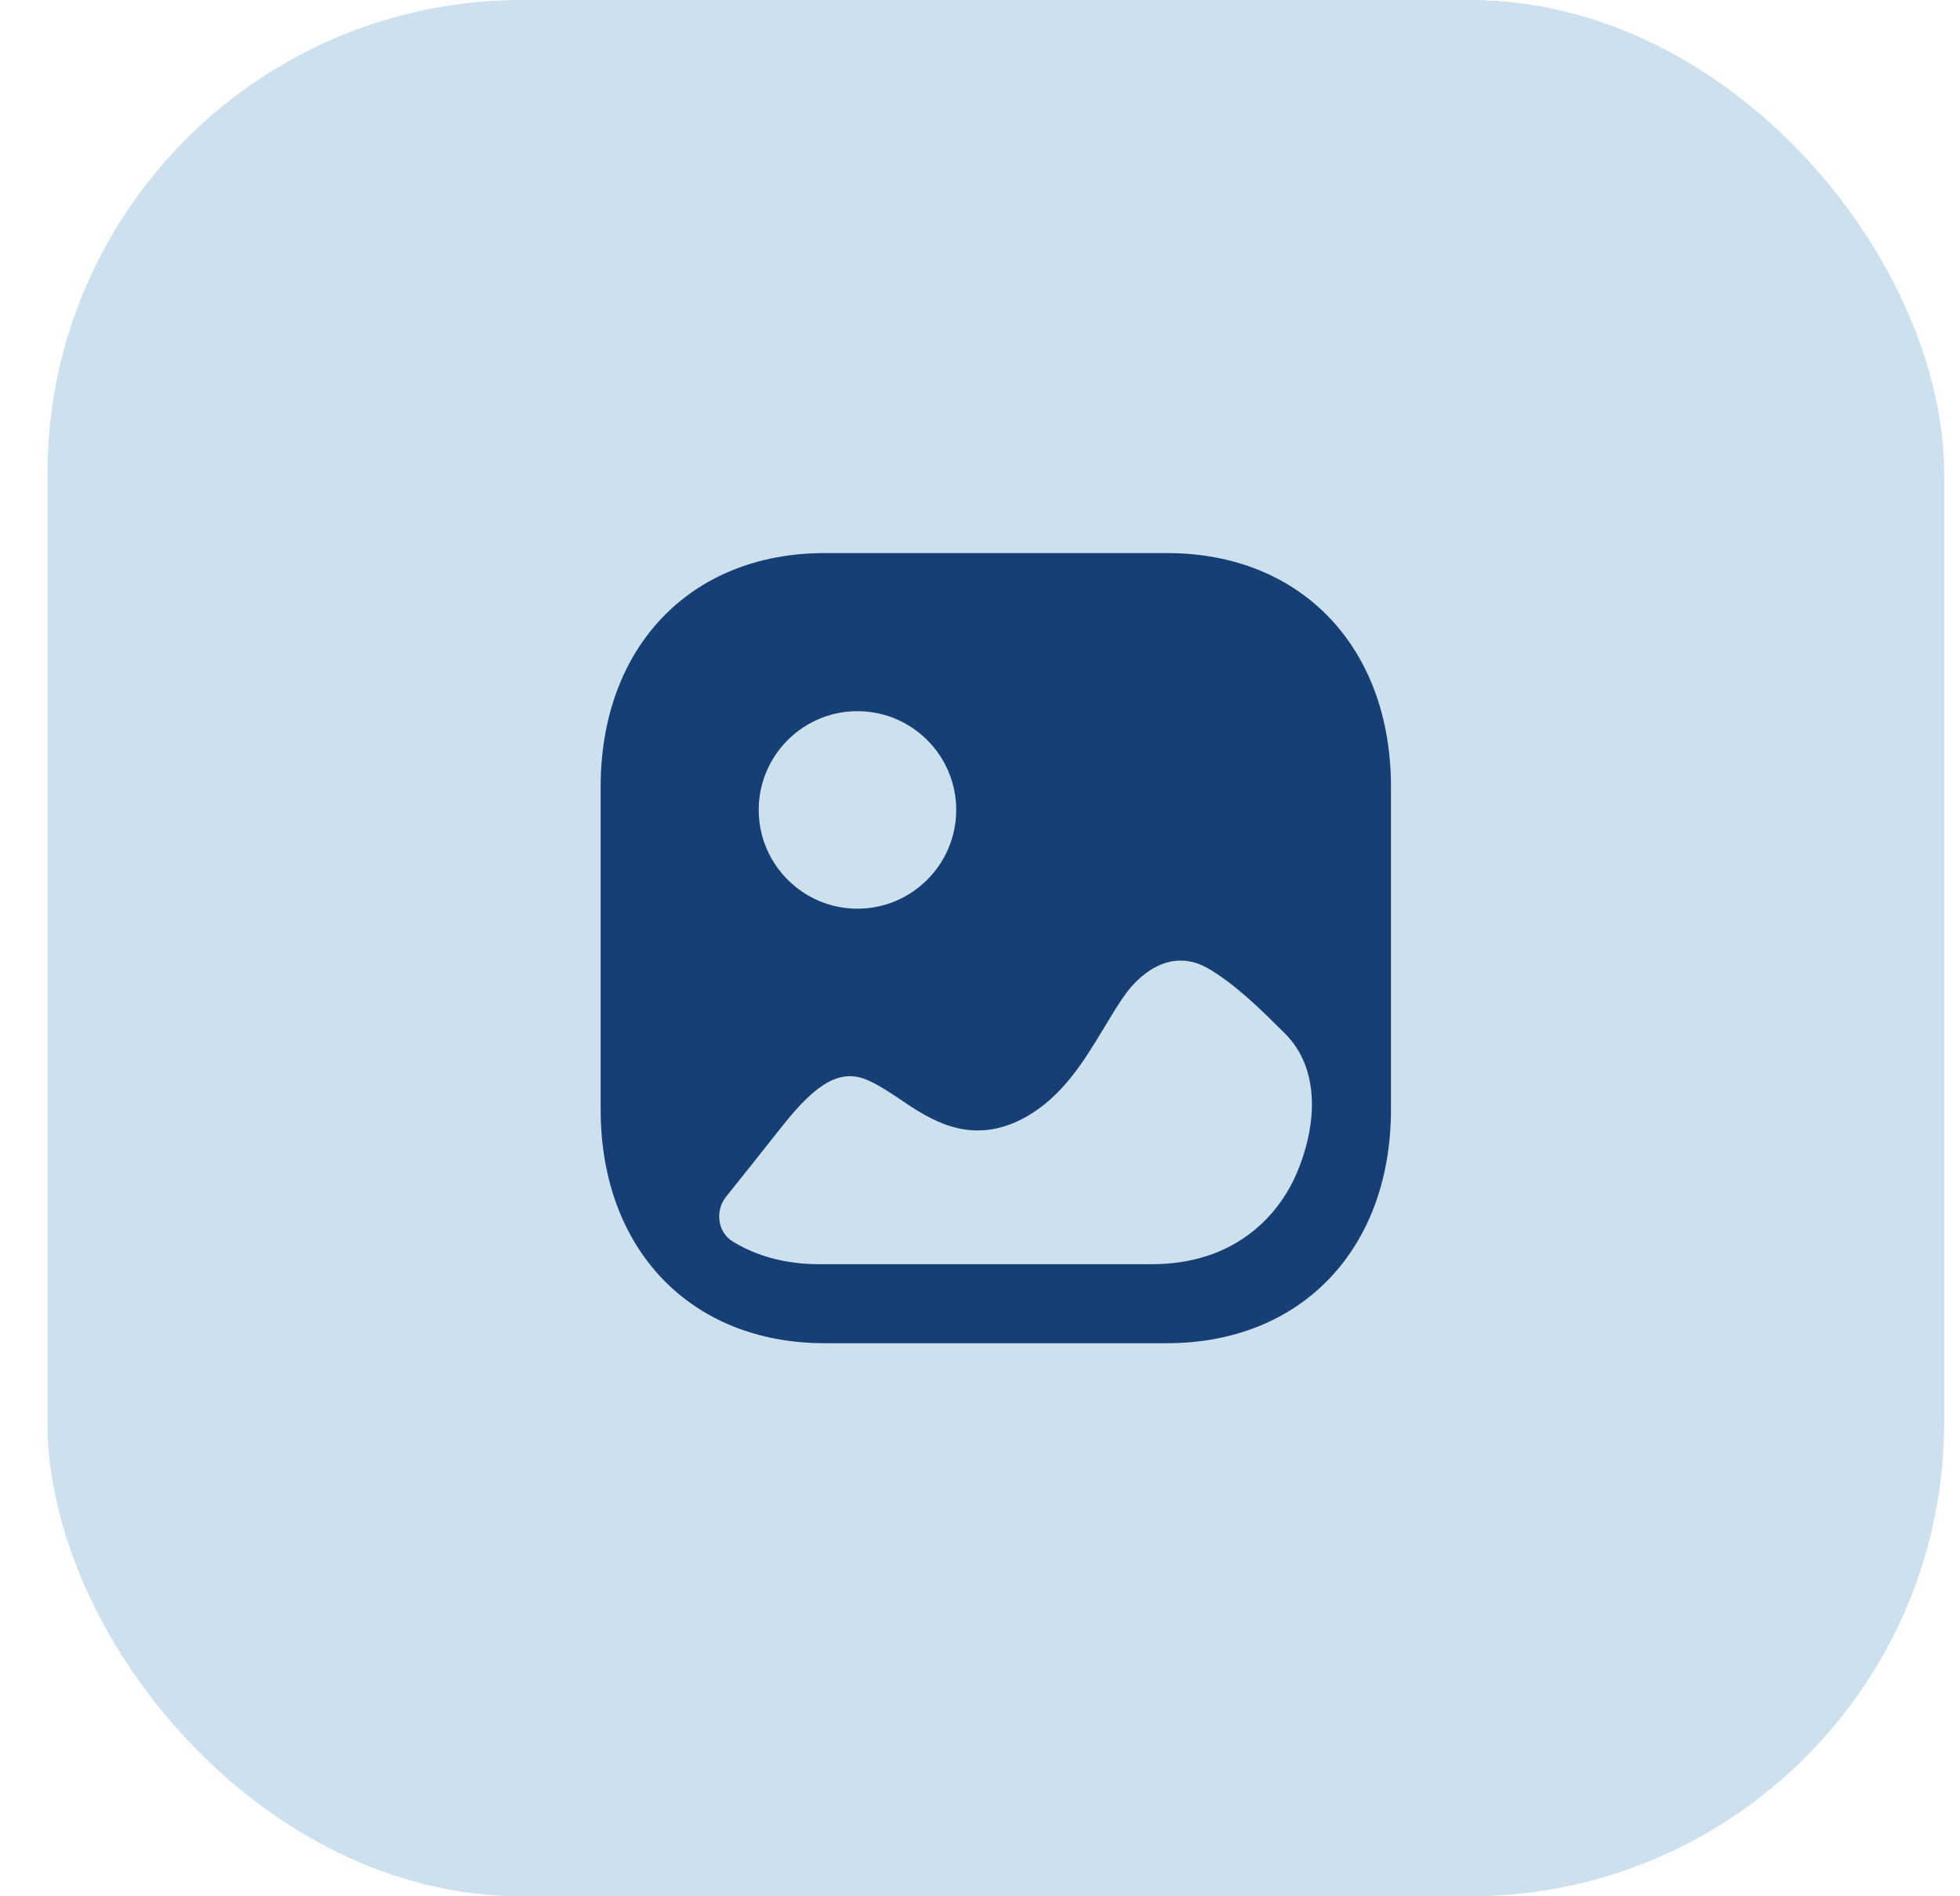 <svg width="31" height="30" viewBox="0 0 31 30" fill="none" xmlns="http://www.w3.org/2000/svg">
<rect x="0.75" width="30" height="30" rx="7.5" fill="#CCE0ED"/>
<path fill-rule="evenodd" clip-rule="evenodd" d="M13.041 21.25H18.458C20.577 21.25 22 19.764 22 17.552V12.448C22 10.236 20.577 8.75 18.459 8.75H13.041C10.923 8.75 9.5 10.236 9.5 12.448V17.552C9.5 19.764 10.923 21.25 13.041 21.25ZM13.562 14.376C12.7 14.376 12 13.674 12 12.813C12 11.952 12.7 11.251 13.562 11.251C14.423 11.251 15.124 11.952 15.124 12.813C15.124 13.674 14.423 14.376 13.562 14.376ZM20.638 16.834C20.847 17.37 20.739 18.015 20.515 18.547C20.25 19.179 19.742 19.657 19.102 19.866C18.818 19.959 18.52 20 18.223 20H12.955C12.431 20 11.967 19.874 11.587 19.64C11.349 19.493 11.307 19.154 11.483 18.934C11.779 18.566 12.07 18.197 12.365 17.825C12.925 17.113 13.303 16.907 13.723 17.088C13.893 17.163 14.064 17.275 14.24 17.394C14.709 17.712 15.361 18.15 16.219 17.675C16.807 17.346 17.147 16.781 17.444 16.29L17.449 16.282C17.47 16.247 17.491 16.213 17.512 16.178L17.512 16.178C17.611 16.013 17.71 15.85 17.821 15.7C17.961 15.513 18.478 14.926 19.148 15.344C19.575 15.607 19.933 15.963 20.317 16.344C20.464 16.49 20.568 16.656 20.638 16.834Z" fill="#163F75"/>
</svg>
